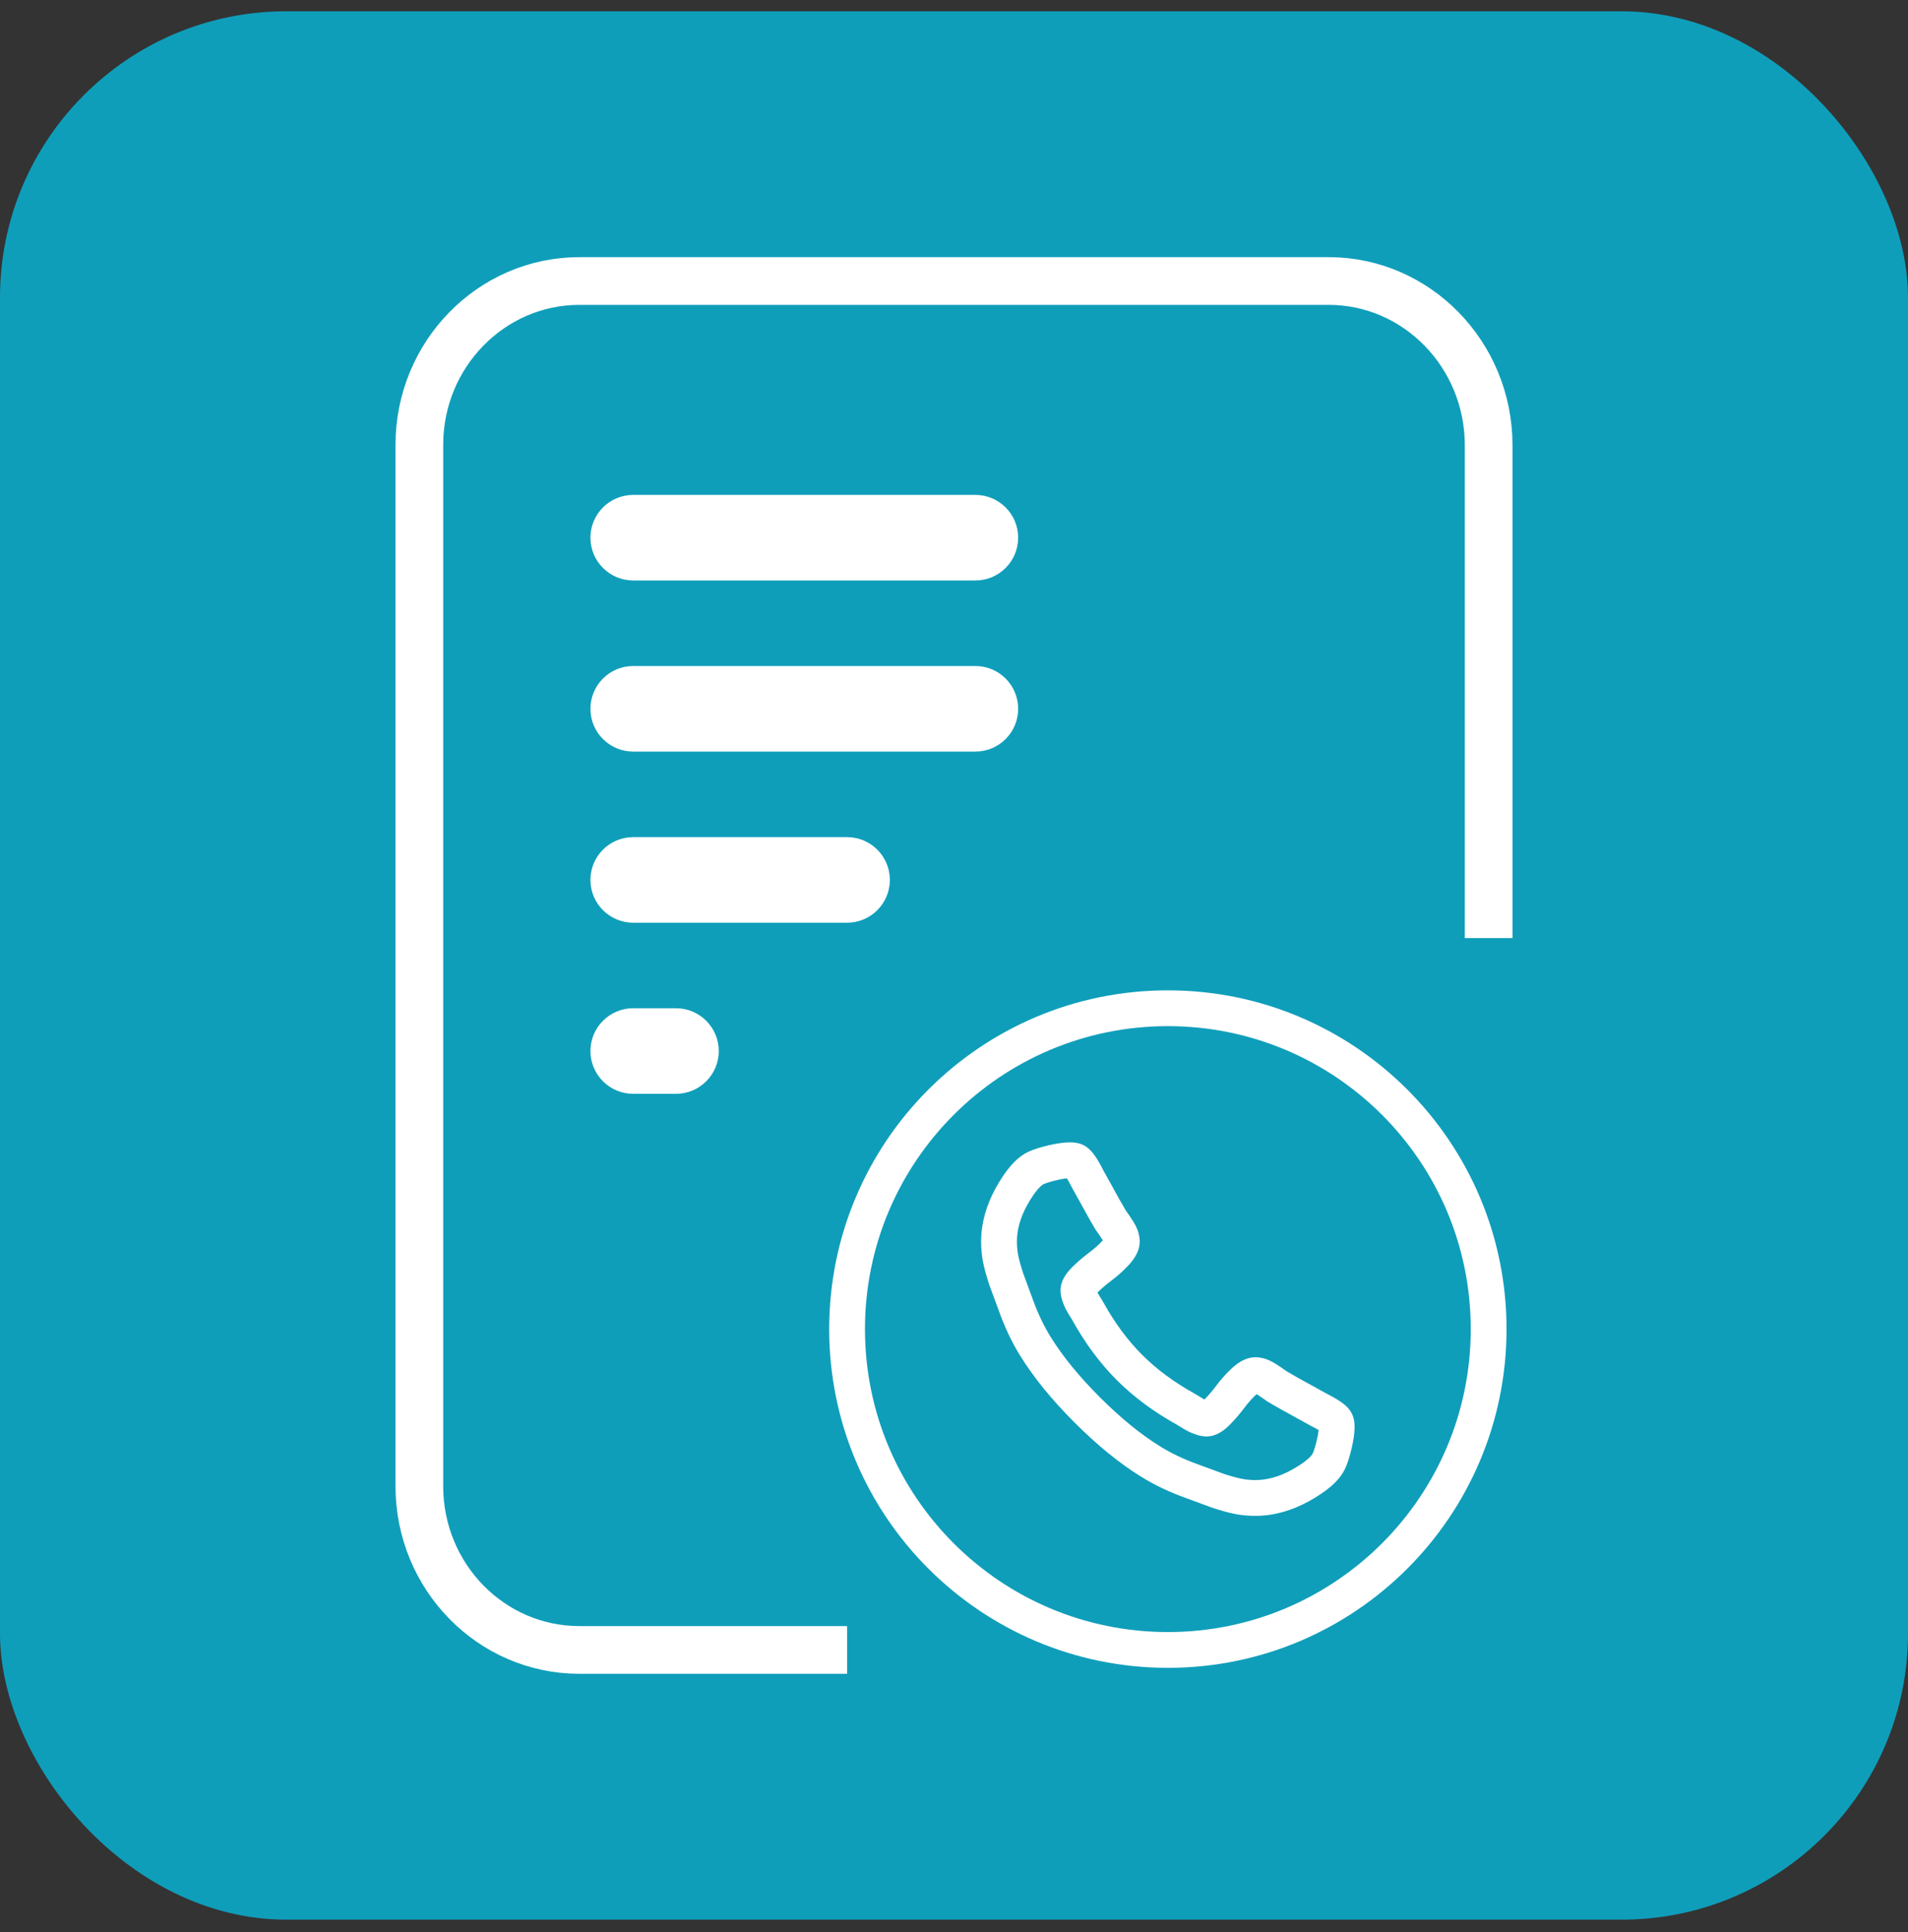 <svg width="80" height="81" viewBox="0 0 80 81" fill="none" xmlns="http://www.w3.org/2000/svg">
<rect x="0" y="0" width="80" height="81" fill="#333333" stroke="none"/>
<rect x="0.5" y="0.974" width="79" height="79" rx="11.5" fill="#0F9EBA" stroke="#0F9EBA"/>
<path d="M62.417 39.326V18.667C62.417 14.863 59.406 11.78 55.705 11.78H24.295C20.588 11.78 17.583 14.865 17.583 18.645V62.303C17.583 66.094 20.586 69.168 24.297 69.168H35.517" stroke="white" stroke-width="2"/>
<path fill-rule="evenodd" clip-rule="evenodd" d="M24.756 22.54C24.756 21.55 25.559 20.747 26.55 20.747H40.897C41.887 20.747 42.69 21.55 42.69 22.54C42.69 23.531 41.887 24.334 40.897 24.334H26.55C25.559 24.334 24.756 23.531 24.756 22.54Z" fill="white"/>
<path fill-rule="evenodd" clip-rule="evenodd" d="M24.756 29.714C24.756 28.723 25.559 27.92 26.55 27.92H40.897C41.887 27.92 42.69 28.723 42.69 29.714C42.69 30.704 41.887 31.507 40.897 31.507H26.55C25.559 31.507 24.756 30.704 24.756 29.714Z" fill="white"/>
<path fill-rule="evenodd" clip-rule="evenodd" d="M24.756 36.887C24.756 35.897 25.559 35.094 26.55 35.094H35.517C36.507 35.094 37.31 35.897 37.31 36.887C37.31 37.878 36.507 38.681 35.517 38.681H26.55C25.559 38.681 24.756 37.878 24.756 36.887Z" fill="white"/>
<path fill-rule="evenodd" clip-rule="evenodd" d="M24.756 44.061C24.756 43.07 25.559 42.267 26.55 42.267H28.343C29.334 42.267 30.137 43.07 30.137 44.061C30.137 45.051 29.334 45.854 28.343 45.854H26.55C25.559 45.854 24.756 45.051 24.756 44.061Z" fill="white"/>
<path d="M55.945 60.529L55.214 60.361L55.214 60.361L55.945 60.529ZM56.016 59.609L55.304 59.846L55.314 59.876L55.326 59.905L56.016 59.609ZM55.251 59.076L54.876 59.725L54.895 59.737L54.916 59.747L55.251 59.076ZM54.07 58.423L54.437 57.769L54.437 57.769L54.07 58.423ZM53.532 58.111L53.082 58.711L53.113 58.734L53.146 58.754L53.532 58.111ZM53.28 57.935L52.854 58.552L52.854 58.552L53.28 57.935ZM52.923 57.719L52.597 58.394L52.597 58.394L52.923 57.719ZM52.134 57.935L52.651 58.479L52.651 58.479L52.134 57.935ZM51.581 58.558L52.182 59.007L52.182 59.007L51.581 58.558ZM51.048 59.182L50.513 58.656L50.513 58.656L51.048 59.182ZM50.359 59.418L50.62 58.715L50.62 58.715L50.359 59.418ZM50.153 59.333L49.818 60.004L49.818 60.004L50.153 59.333ZM49.912 59.192L49.518 59.83L49.518 59.83L49.912 59.192ZM49.721 59.076L49.357 59.732L49.371 59.74L49.385 59.747L49.721 59.076ZM47.358 57.327L46.827 57.857L46.827 57.857L47.358 57.327ZM45.608 54.964L44.937 55.298L44.944 55.313L44.952 55.327L45.608 54.964ZM45.492 54.773L46.13 54.378L46.13 54.378L45.492 54.773ZM45.266 54.325L45.969 54.065L45.969 54.065L45.266 54.325ZM45.502 53.636L46.028 54.171L46.028 54.171L45.502 53.636ZM46.126 53.103L46.574 53.704L46.574 53.704L46.126 53.103ZM46.749 52.55L46.206 52.034L46.206 52.034L46.749 52.55ZM46.965 51.761L47.641 51.435L47.641 51.435L46.965 51.761ZM46.749 51.404L47.366 50.978L47.366 50.978L46.749 51.404ZM46.573 51.153L45.93 51.538L45.95 51.572L45.973 51.603L46.573 51.153ZM46.262 50.614L46.916 50.247L46.916 50.247L46.262 50.614ZM45.91 49.976L46.569 49.618L46.569 49.618L45.91 49.976ZM45.608 49.433L44.937 49.768L44.947 49.789L44.959 49.809L45.608 49.433ZM45.075 48.669L44.779 49.358L44.808 49.37L44.838 49.38L45.075 48.669ZM44.155 48.739L44.323 49.47L44.323 49.47L44.155 48.739ZM43.466 48.95L43.757 49.642L43.768 49.637L43.466 48.95ZM42.4 50.177L41.744 49.813L41.741 49.819L42.4 50.177ZM41.923 52.575L42.666 52.473L42.666 52.473L41.923 52.575ZM42.048 53.154L41.326 53.356L41.326 53.357L42.048 53.154ZM42.194 53.631L41.487 53.882L41.487 53.882L42.194 53.631ZM42.4 54.189L41.698 54.453L41.698 54.453L42.4 54.189ZM42.581 54.682L41.87 54.919L41.872 54.927L41.875 54.934L42.581 54.682ZM43.416 56.442L44.054 56.048L44.052 56.045L43.416 56.442ZM45.583 59.101L45.053 59.632L45.583 59.101ZM48.242 61.268L48.639 60.632L48.636 60.63L48.242 61.268ZM50.002 62.103L49.75 62.809L49.758 62.812L49.765 62.815L50.002 62.103ZM50.495 62.284L50.232 62.986L50.232 62.986L50.495 62.284ZM51.053 62.49L50.802 63.197L50.802 63.197L51.053 62.49ZM51.531 62.636L51.328 63.358L51.328 63.358L51.531 62.636ZM52.109 62.762L52.211 62.019L52.211 62.019L52.109 62.762ZM54.507 62.284L54.865 62.943L54.871 62.94L54.507 62.284ZM55.734 61.218L55.047 60.916L55.042 60.928L55.734 61.218ZM48.967 69.918C56.809 69.918 63.167 63.56 63.167 55.718H61.667C61.667 62.732 55.981 68.418 48.967 68.418V69.918ZM34.767 55.718C34.767 63.56 41.124 69.918 48.967 69.918V68.418C41.953 68.418 36.267 62.732 36.267 55.718H34.767ZM48.967 41.517C41.124 41.517 34.767 47.875 34.767 55.718H36.267C36.267 48.703 41.953 43.017 48.967 43.017V41.517ZM63.167 55.718C63.167 47.875 56.809 41.517 48.967 41.517V43.017C55.981 43.017 61.667 48.703 61.667 55.718H63.167ZM55.296 59.82C55.296 59.92 55.276 60.094 55.214 60.361L56.676 60.697C56.749 60.381 56.796 60.083 56.796 59.82H55.296ZM55.326 59.905C55.314 59.876 55.306 59.852 55.302 59.836C55.298 59.82 55.296 59.808 55.296 59.803C55.294 59.794 55.296 59.798 55.296 59.82H56.796C56.796 59.696 56.786 59.502 56.705 59.314L55.326 59.905ZM54.916 59.747C55.137 59.858 55.281 59.942 55.365 60.001C55.407 60.03 55.418 60.042 55.412 60.035C55.408 60.031 55.393 60.016 55.375 59.99C55.357 59.964 55.327 59.916 55.304 59.846L56.727 59.372C56.664 59.184 56.55 59.053 56.478 58.981C56.398 58.9 56.308 58.83 56.223 58.77C56.053 58.651 55.835 58.53 55.587 58.405L54.916 59.747ZM54.35 59.434C54.583 59.56 54.757 59.657 54.876 59.725L55.627 58.427C55.491 58.348 55.303 58.244 55.066 58.115L54.35 59.434ZM53.703 59.077C53.897 59.186 54.113 59.305 54.35 59.434L55.066 58.115C54.834 57.989 54.624 57.874 54.437 57.769L53.703 59.077ZM53.146 58.754C53.32 58.859 53.506 58.966 53.703 59.077L54.437 57.769C54.251 57.664 54.078 57.564 53.918 57.468L53.146 58.754ZM52.854 58.552C52.924 58.6 52.979 58.638 53.019 58.666C53.039 58.68 53.054 58.691 53.066 58.7C53.079 58.709 53.083 58.712 53.082 58.711L53.982 57.511C53.94 57.48 53.841 57.411 53.706 57.318L52.854 58.552ZM52.597 58.394C52.646 58.417 52.729 58.466 52.854 58.552L53.706 57.318C53.55 57.21 53.395 57.114 53.249 57.043L52.597 58.394ZM52.637 58.398C52.621 58.398 52.608 58.396 52.6 58.394C52.592 58.392 52.591 58.391 52.597 58.394L53.249 57.043C53.066 56.955 52.859 56.898 52.637 56.898V58.398ZM52.651 58.479C52.686 58.445 52.715 58.42 52.739 58.402C52.762 58.383 52.777 58.375 52.782 58.372C52.788 58.368 52.779 58.374 52.756 58.381C52.734 58.389 52.693 58.398 52.637 58.398V56.898C52.395 56.898 52.19 56.983 52.039 57.068C51.885 57.156 51.745 57.27 51.617 57.391L52.651 58.479ZM52.182 59.007C52.325 58.816 52.481 58.64 52.651 58.479L51.617 57.391C51.385 57.612 51.173 57.852 50.98 58.11L52.182 59.007ZM51.583 59.708C51.795 59.491 51.995 59.258 52.182 59.007L50.98 58.11C50.832 58.309 50.676 58.49 50.513 58.656L51.583 59.708ZM50.586 60.218C50.839 60.218 51.047 60.121 51.187 60.034C51.333 59.944 51.465 59.828 51.583 59.708L50.513 58.656C50.48 58.69 50.453 58.715 50.432 58.733C50.41 58.75 50.399 58.758 50.397 58.759C50.394 58.761 50.407 58.752 50.436 58.742C50.465 58.732 50.517 58.718 50.586 58.718V60.218ZM50.099 60.121C50.229 60.17 50.399 60.218 50.586 60.218V58.718C50.605 58.718 50.62 58.72 50.629 58.721C50.639 58.722 50.645 58.723 50.646 58.724C50.649 58.724 50.641 58.723 50.62 58.715L50.099 60.121ZM49.818 60.004C49.901 60.045 50 60.085 50.099 60.121L50.62 58.715C50.537 58.684 50.499 58.667 50.489 58.662L49.818 60.004ZM49.518 59.83C49.63 59.9 49.737 59.963 49.818 60.004L50.489 58.662C50.489 58.662 50.484 58.66 50.474 58.654C50.465 58.649 50.452 58.642 50.435 58.632C50.403 58.613 50.36 58.587 50.306 58.554L49.518 59.83ZM49.385 59.747C49.376 59.742 49.369 59.739 49.366 59.737C49.363 59.735 49.36 59.734 49.359 59.733C49.358 59.732 49.358 59.732 49.361 59.734C49.366 59.737 49.376 59.743 49.39 59.752C49.419 59.769 49.461 59.795 49.518 59.83L50.306 58.554C50.216 58.498 50.109 58.432 50.056 58.406L49.385 59.747ZM46.827 57.857C47.54 58.569 48.385 59.193 49.357 59.732L50.084 58.42C49.219 57.941 48.49 57.398 47.888 56.796L46.827 57.857ZM44.952 55.327C45.491 56.299 46.115 57.145 46.827 57.857L47.888 56.796C47.286 56.195 46.744 55.465 46.264 54.6L44.952 55.327ZM44.854 55.167C44.889 55.223 44.915 55.265 44.932 55.294C44.941 55.309 44.947 55.318 44.95 55.324C44.952 55.326 44.952 55.327 44.951 55.325C44.95 55.324 44.949 55.321 44.947 55.318C44.945 55.315 44.942 55.308 44.937 55.298L46.279 54.629C46.252 54.576 46.186 54.468 46.13 54.378L44.854 55.167ZM44.681 54.867C44.721 54.947 44.785 55.054 44.854 55.167L46.13 54.378C46.097 54.325 46.071 54.282 46.052 54.249C46.043 54.232 46.035 54.219 46.03 54.21C46.024 54.2 46.022 54.196 46.022 54.196L44.681 54.867ZM44.563 54.586C44.599 54.684 44.639 54.783 44.681 54.867L46.022 54.196C46.017 54.185 46 54.147 45.969 54.065L44.563 54.586ZM44.466 54.099C44.466 54.285 44.515 54.456 44.563 54.586L45.969 54.065C45.962 54.044 45.96 54.035 45.961 54.038C45.961 54.039 45.962 54.045 45.963 54.055C45.965 54.065 45.966 54.079 45.966 54.099H44.466ZM44.977 53.101C44.857 53.219 44.74 53.352 44.65 53.498C44.563 53.638 44.466 53.845 44.466 54.099H45.966C45.966 54.168 45.952 54.219 45.942 54.248C45.932 54.277 45.923 54.29 45.925 54.288C45.926 54.285 45.934 54.274 45.952 54.252C45.969 54.231 45.994 54.205 46.028 54.171L44.977 53.101ZM45.677 52.502C45.427 52.689 45.193 52.889 44.977 53.101L46.028 54.171C46.194 54.008 46.376 53.853 46.574 53.704L45.677 52.502ZM46.206 52.034C46.044 52.204 45.868 52.36 45.677 52.502L46.574 53.704C46.833 53.512 47.072 53.299 47.293 53.067L46.206 52.034ZM46.286 52.047C46.286 51.992 46.296 51.951 46.303 51.928C46.31 51.906 46.316 51.897 46.313 51.902C46.31 51.907 46.301 51.922 46.282 51.945C46.264 51.969 46.239 51.998 46.206 52.034L47.293 53.067C47.414 52.94 47.528 52.799 47.616 52.645C47.702 52.495 47.786 52.289 47.786 52.047H46.286ZM46.29 52.087C46.293 52.093 46.292 52.092 46.29 52.084C46.288 52.076 46.286 52.064 46.286 52.047H47.786C47.786 51.825 47.73 51.618 47.641 51.435L46.29 52.087ZM46.132 51.83C46.218 51.955 46.267 52.039 46.29 52.087L47.641 51.435C47.57 51.289 47.474 51.134 47.366 50.978L46.132 51.83ZM45.973 51.603C45.973 51.602 45.976 51.606 45.985 51.618C45.993 51.63 46.004 51.645 46.018 51.666C46.046 51.706 46.084 51.76 46.132 51.83L47.366 50.978C47.274 50.843 47.205 50.744 47.173 50.702L45.973 51.603ZM45.608 50.982C45.718 51.178 45.825 51.364 45.93 51.538L47.216 50.767C47.12 50.606 47.02 50.433 46.916 50.247L45.608 50.982ZM45.251 50.334C45.379 50.571 45.498 50.787 45.608 50.982L46.916 50.247C46.81 50.06 46.695 49.85 46.569 49.618L45.251 50.334ZM44.959 49.809C45.028 49.927 45.124 50.101 45.251 50.334L46.569 49.618C46.44 49.382 46.336 49.193 46.257 49.057L44.959 49.809ZM44.838 49.38C44.769 49.357 44.72 49.328 44.695 49.31C44.668 49.291 44.653 49.276 44.649 49.273C44.642 49.266 44.654 49.277 44.684 49.319C44.742 49.403 44.827 49.547 44.937 49.768L46.279 49.098C46.155 48.849 46.033 48.632 45.914 48.461C45.855 48.376 45.785 48.286 45.703 48.206C45.631 48.134 45.5 48.02 45.312 47.957L44.838 49.38ZM44.864 49.389C44.886 49.389 44.89 49.39 44.881 49.389C44.876 49.388 44.865 49.386 44.849 49.382C44.833 49.378 44.809 49.371 44.779 49.358L45.371 47.979C45.182 47.898 44.988 47.889 44.864 47.889V49.389ZM44.323 49.47C44.59 49.409 44.764 49.389 44.864 49.389V47.889C44.602 47.889 44.303 47.935 43.987 48.008L44.323 49.47ZM43.768 49.637C43.874 49.59 44.052 49.532 44.323 49.47L43.987 48.008C43.674 48.08 43.393 48.163 43.164 48.264L43.768 49.637ZM43.056 50.541C43.228 50.23 43.382 50.007 43.514 49.855C43.651 49.698 43.734 49.651 43.757 49.642L43.176 48.259C42.863 48.39 42.601 48.618 42.382 48.871C42.159 49.127 41.947 49.447 41.744 49.813L43.056 50.541ZM42.637 52.047C42.637 51.575 42.767 51.073 43.059 50.535L41.741 49.819C41.349 50.541 41.137 51.287 41.137 52.047H42.637ZM42.666 52.473C42.647 52.338 42.637 52.196 42.637 52.047H41.137C41.137 52.261 41.151 52.471 41.18 52.677L42.666 52.473ZM42.77 52.95C42.717 52.76 42.683 52.602 42.666 52.473L41.179 52.677C41.209 52.891 41.259 53.118 41.326 53.356L42.77 52.95ZM42.901 53.38C42.873 53.301 42.83 53.162 42.77 52.95L41.326 53.357C41.388 53.575 41.442 53.753 41.487 53.882L42.901 53.38ZM43.102 53.926C43.002 53.657 42.935 53.477 42.901 53.38L41.487 53.882C41.527 53.993 41.597 54.185 41.698 54.453L43.102 53.926ZM43.293 54.445C43.267 54.368 43.201 54.188 43.102 53.926L41.698 54.453C41.801 54.727 41.855 54.875 41.87 54.919L43.293 54.445ZM44.052 56.045C43.763 55.58 43.507 55.043 43.288 54.43L41.875 54.934C42.125 55.635 42.425 56.271 42.779 56.839L44.052 56.045ZM46.113 58.571C45.228 57.686 44.546 56.845 44.054 56.048L42.778 56.836C43.345 57.755 44.107 58.687 45.053 59.632L46.113 58.571ZM48.636 60.63C47.84 60.138 46.998 59.456 46.113 58.571L45.053 59.632C45.998 60.577 46.929 61.339 47.849 61.907L48.636 60.63ZM50.255 61.397C49.641 61.178 49.104 60.922 48.639 60.632L47.846 61.905C48.413 62.259 49.05 62.559 49.75 62.809L50.255 61.397ZM50.758 61.582C50.496 61.483 50.316 61.417 50.239 61.392L49.765 62.815C49.809 62.829 49.958 62.883 50.232 62.986L50.758 61.582ZM51.304 61.783C51.207 61.749 51.027 61.682 50.758 61.582L50.232 62.986C50.499 63.087 50.691 63.158 50.802 63.197L51.304 61.783ZM51.734 61.914C51.523 61.855 51.383 61.812 51.304 61.783L50.802 63.197C50.931 63.242 51.11 63.297 51.328 63.358L51.734 61.914ZM52.211 62.019C52.082 62.001 51.924 61.968 51.734 61.914L51.328 63.358C51.566 63.425 51.794 63.475 52.007 63.505L52.211 62.019ZM52.637 62.047C52.488 62.047 52.346 62.037 52.211 62.019L52.007 63.505C52.213 63.533 52.423 63.547 52.637 63.547V62.047ZM54.15 61.625C53.611 61.917 53.11 62.047 52.637 62.047V63.547C53.397 63.547 54.143 63.335 54.865 62.943L54.15 61.625ZM55.042 60.928C55.033 60.95 54.986 61.034 54.83 61.17C54.678 61.302 54.454 61.456 54.144 61.628L54.871 62.94C55.237 62.737 55.557 62.525 55.814 62.302C56.066 62.083 56.294 61.821 56.425 61.508L55.042 60.928ZM55.214 60.361C55.152 60.632 55.094 60.81 55.047 60.916L56.42 61.52C56.521 61.291 56.604 61.01 56.676 60.697L55.214 60.361Z" fill="white"/>
</svg>
